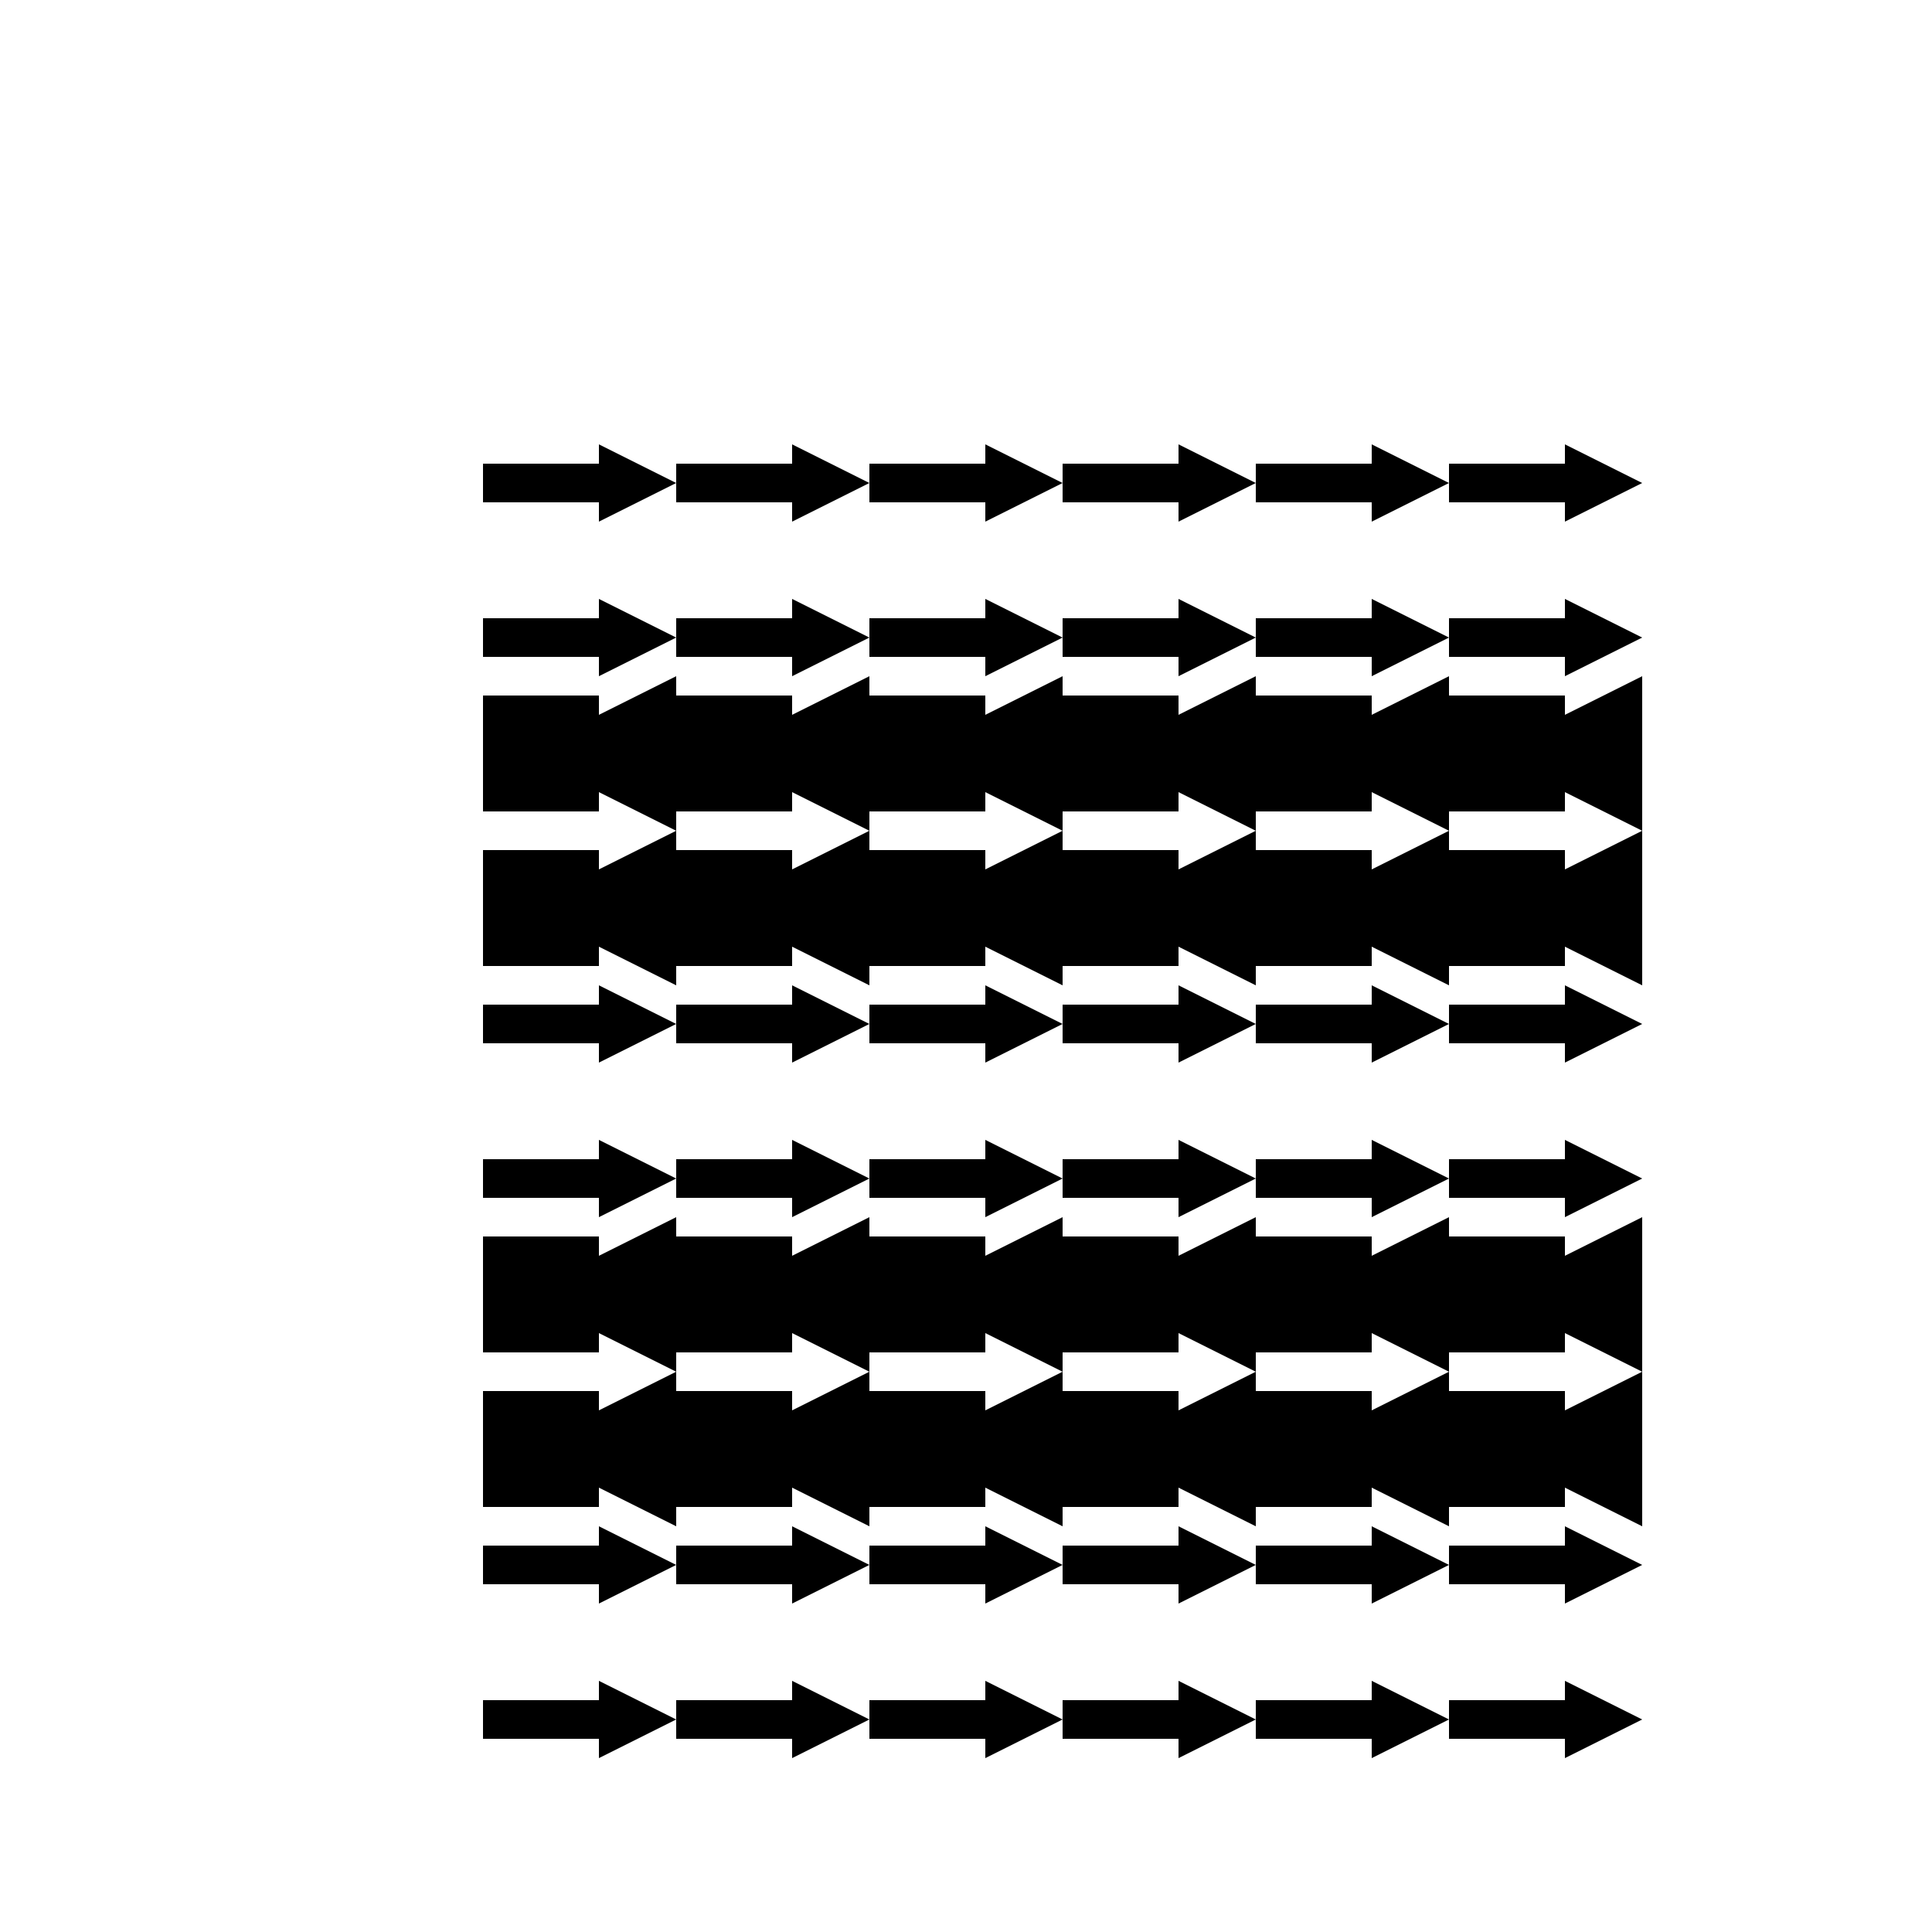 <?xml version="1.0" encoding="UTF-8"?>
<!DOCTYPE svg PUBLIC "-//W3C//DTD SVG 1.1//EN"
    "http://www.w3.org/Graphics/SVG/1.1/DTD/svg11.dtd"><svg xmlns="http://www.w3.org/2000/svg" height="200" width="200" xmlns:xlink="http://www.w3.org/1999/xlink" version="1.11.1"><g transform="translate(50 50)scale(2 2)"><path d="M 0,0 L 0,1 L 6,1 L 6,2 L 10,0 L 6,-2 L 6,-1 L 0,-1 " stroke="none" fill="black"/><path d="M 10,0 L 10,1 L 16,1 L 16,2 L 20,0 L 16,-2 L 16,-1 L 10,-1 " stroke="none" fill="black"/><path d="M 20,0 L 20,1 L 26,1 L 26,2 L 30,0 L 26,-2 L 26,-1 L 20,-1 " stroke="none" fill="black"/><path d="M 30,0 L 30,1 L 36,1 L 36,2 L 40,0 L 36,-2 L 36,-1 L 30,-1 " stroke="none" fill="black"/><path d="M 40,0 L 40,1 L 46,1 L 46,2 L 50,0 L 46,-2 L 46,-1 L 40,-1 " stroke="none" fill="black"/><path d="M 50,0 L 50,1 L 56,1 L 56,2 L 60,0 L 56,-2 L 56,-1 L 50,-1 " stroke="none" fill="black"/><path d="M 0,8 L 0,9 L 6,9 L 6,10 L 10,8 L 6,6 L 6,7 L 0,7 " stroke="none" fill="black"/><path d="M 10,8 L 10,9 L 16,9 L 16,10 L 20,8 L 16,6 L 16,7 L 10,7 " stroke="none" fill="black"/><path d="M 20,8 L 20,9 L 26,9 L 26,10 L 30,8 L 26,6 L 26,7 L 20,7 " stroke="none" fill="black"/><path d="M 30,8 L 30,9 L 36,9 L 36,10 L 40,8 L 36,6 L 36,7 L 30,7 " stroke="none" fill="black"/><path d="M 40,8 L 40,9 L 46,9 L 46,10 L 50,8 L 46,6 L 46,7 L 40,7 " stroke="none" fill="black"/><path d="M 50,8 L 50,9 L 56,9 L 56,10 L 60,8 L 56,6 L 56,7 L 50,7 " stroke="none" fill="black"/><path d="M 0,14 L 0,17 L 6,17 L 6,16 L 10,18 L 10,17 L 16,17 L 16,16 L 20,18 L 20,17 L 26,17 L 26,16 L 30,18 L 30,17 L 36,17 L 36,16 L 40,18 L 40,17 L 46,17 L 46,16 L 50,18 L 50,17 L 56,17 L 56,16 L 60,18 L 60,10 L 56,12 L 56,11 L 50,11 L 50,10 L 46,12 L 46,11 L 40,11 L 40,10 L 36,12 L 36,11 L 30,11 L 30,10 L 26,12 L 26,11 L 20,11 L 20,10 L 16,12 L 16,11 L 10,11 L 10,10 L 6,12 L 6,11 L 0,11 " stroke="none" fill="black"/><path d="M 0,22 L 0,25 L 6,25 L 6,24 L 10,26 L 10,25 L 16,25 L 16,24 L 20,26 L 20,25 L 26,25 L 26,24 L 30,26 L 30,25 L 36,25 L 36,24 L 40,26 L 40,25 L 46,25 L 46,24 L 50,26 L 50,25 L 56,25 L 56,24 L 60,26 L 60,18 L 56,20 L 56,19 L 50,19 L 50,18 L 46,20 L 46,19 L 40,19 L 40,18 L 36,20 L 36,19 L 30,19 L 30,18 L 26,20 L 26,19 L 20,19 L 20,18 L 16,20 L 16,19 L 10,19 L 10,18 L 6,20 L 6,19 L 0,19 " stroke="none" fill="black"/><path d="M 0,28 L 0,29 L 6,29 L 6,30 L 10,28 L 6,26 L 6,27 L 0,27 " stroke="none" fill="black"/><path d="M 10,28 L 10,29 L 16,29 L 16,30 L 20,28 L 16,26 L 16,27 L 10,27 " stroke="none" fill="black"/><path d="M 20,28 L 20,29 L 26,29 L 26,30 L 30,28 L 26,26 L 26,27 L 20,27 " stroke="none" fill="black"/><path d="M 30,28 L 30,29 L 36,29 L 36,30 L 40,28 L 36,26 L 36,27 L 30,27 " stroke="none" fill="black"/><path d="M 40,28 L 40,29 L 46,29 L 46,30 L 50,28 L 46,26 L 46,27 L 40,27 " stroke="none" fill="black"/><path d="M 50,28 L 50,29 L 56,29 L 56,30 L 60,28 L 56,26 L 56,27 L 50,27 " stroke="none" fill="black"/><path d="M 0,36 L 0,37 L 6,37 L 6,38 L 10,36 L 6,34 L 6,35 L 0,35 " stroke="none" fill="black"/><path d="M 10,36 L 10,37 L 16,37 L 16,38 L 20,36 L 16,34 L 16,35 L 10,35 " stroke="none" fill="black"/><path d="M 20,36 L 20,37 L 26,37 L 26,38 L 30,36 L 26,34 L 26,35 L 20,35 " stroke="none" fill="black"/><path d="M 30,36 L 30,37 L 36,37 L 36,38 L 40,36 L 36,34 L 36,35 L 30,35 " stroke="none" fill="black"/><path d="M 40,36 L 40,37 L 46,37 L 46,38 L 50,36 L 46,34 L 46,35 L 40,35 " stroke="none" fill="black"/><path d="M 50,36 L 50,37 L 56,37 L 56,38 L 60,36 L 56,34 L 56,35 L 50,35 " stroke="none" fill="black"/><path d="M 0,42 L 0,45 L 6,45 L 6,44 L 10,46 L 10,45 L 16,45 L 16,44 L 20,46 L 20,45 L 26,45 L 26,44 L 30,46 L 30,45 L 36,45 L 36,44 L 40,46 L 40,45 L 46,45 L 46,44 L 50,46 L 50,45 L 56,45 L 56,44 L 60,46 L 60,38 L 56,40 L 56,39 L 50,39 L 50,38 L 46,40 L 46,39 L 40,39 L 40,38 L 36,40 L 36,39 L 30,39 L 30,38 L 26,40 L 26,39 L 20,39 L 20,38 L 16,40 L 16,39 L 10,39 L 10,38 L 6,40 L 6,39 L 0,39 " stroke="none" fill="black"/><path d="M 0,50 L 0,53 L 6,53 L 6,52 L 10,54 L 10,53 L 16,53 L 16,52 L 20,54 L 20,53 L 26,53 L 26,52 L 30,54 L 30,53 L 36,53 L 36,52 L 40,54 L 40,53 L 46,53 L 46,52 L 50,54 L 50,53 L 56,53 L 56,52 L 60,54 L 60,46 L 56,48 L 56,47 L 50,47 L 50,46 L 46,48 L 46,47 L 40,47 L 40,46 L 36,48 L 36,47 L 30,47 L 30,46 L 26,48 L 26,47 L 20,47 L 20,46 L 16,48 L 16,47 L 10,47 L 10,46 L 6,48 L 6,47 L 0,47 " stroke="none" fill="black"/><path d="M 0,56 L 0,57 L 6,57 L 6,58 L 10,56 L 6,54 L 6,55 L 0,55 " stroke="none" fill="black"/><path d="M 10,56 L 10,57 L 16,57 L 16,58 L 20,56 L 16,54 L 16,55 L 10,55 " stroke="none" fill="black"/><path d="M 20,56 L 20,57 L 26,57 L 26,58 L 30,56 L 26,54 L 26,55 L 20,55 " stroke="none" fill="black"/><path d="M 30,56 L 30,57 L 36,57 L 36,58 L 40,56 L 36,54 L 36,55 L 30,55 " stroke="none" fill="black"/><path d="M 40,56 L 40,57 L 46,57 L 46,58 L 50,56 L 46,54 L 46,55 L 40,55 " stroke="none" fill="black"/><path d="M 50,56 L 50,57 L 56,57 L 56,58 L 60,56 L 56,54 L 56,55 L 50,55 " stroke="none" fill="black"/><path d="M 0,64 L 0,65 L 6,65 L 6,66 L 10,64 L 6,62 L 6,63 L 0,63 " stroke="none" fill="black"/><path d="M 10,64 L 10,65 L 16,65 L 16,66 L 20,64 L 16,62 L 16,63 L 10,63 " stroke="none" fill="black"/><path d="M 20,64 L 20,65 L 26,65 L 26,66 L 30,64 L 26,62 L 26,63 L 20,63 " stroke="none" fill="black"/><path d="M 30,64 L 30,65 L 36,65 L 36,66 L 40,64 L 36,62 L 36,63 L 30,63 " stroke="none" fill="black"/><path d="M 40,64 L 40,65 L 46,65 L 46,66 L 50,64 L 46,62 L 46,63 L 40,63 " stroke="none" fill="black"/><path d="M 50,64 L 50,65 L 56,65 L 56,66 L 60,64 L 56,62 L 56,63 L 50,63 " stroke="none" fill="black"/></g></svg>